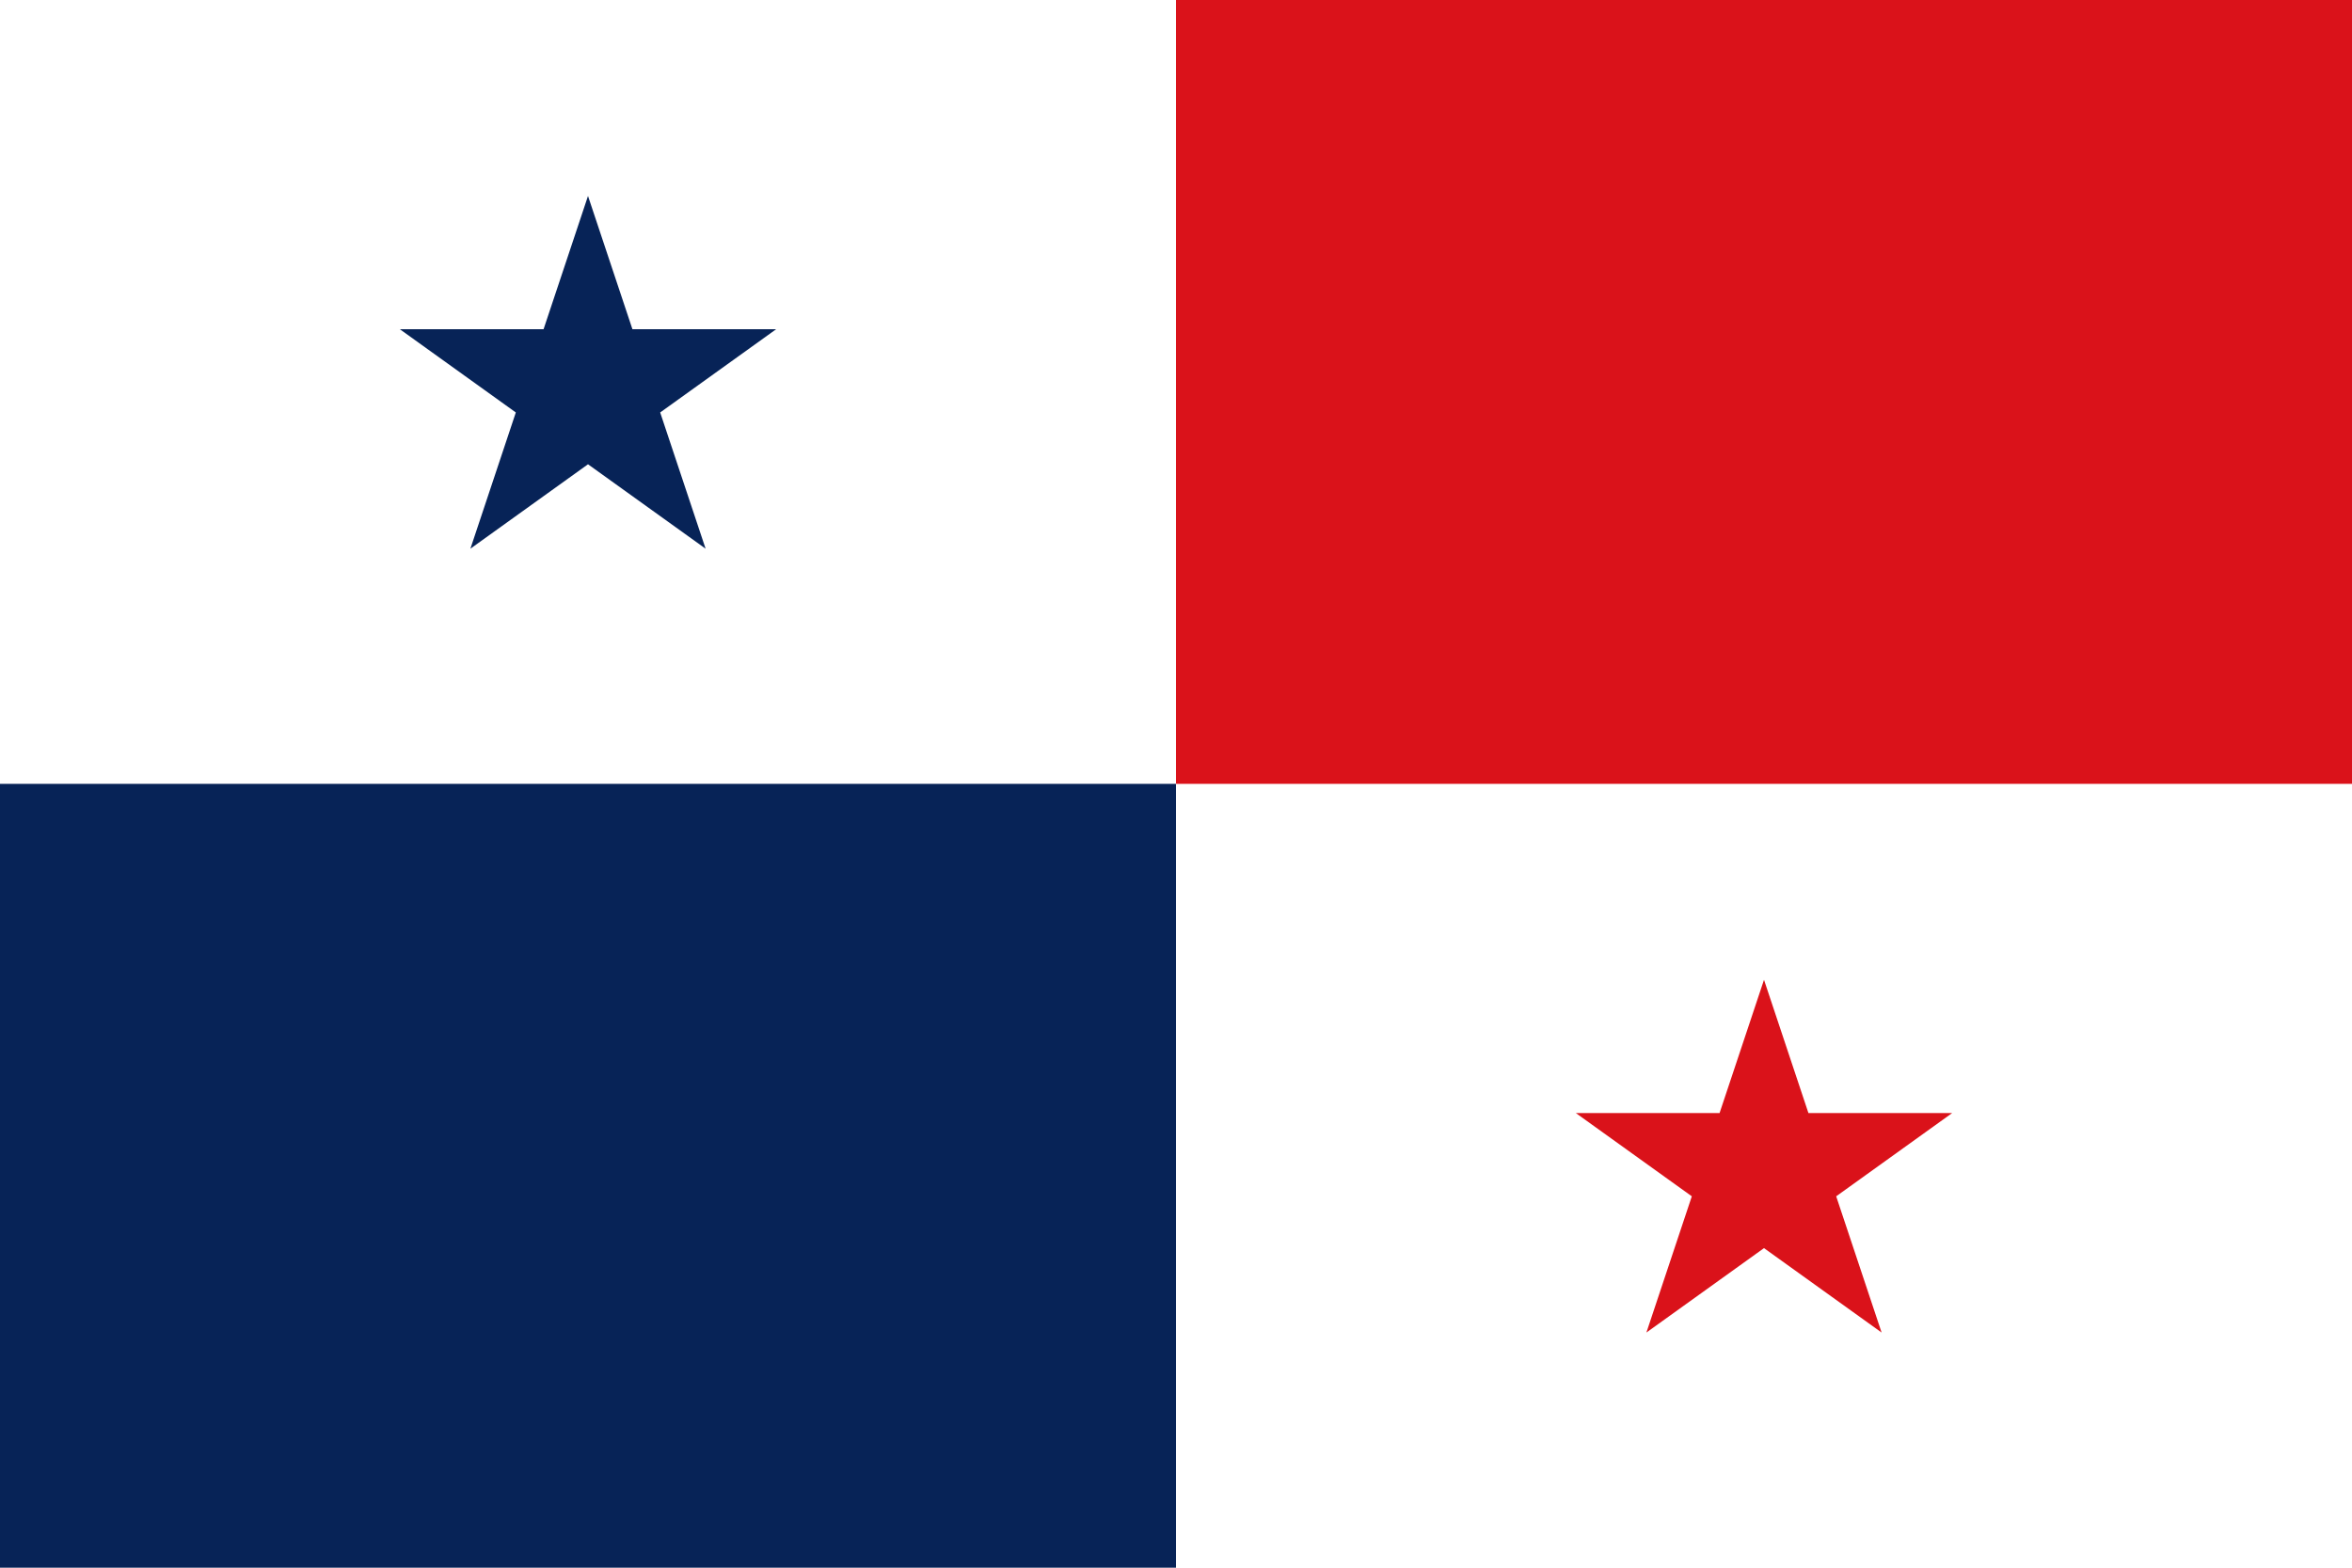 <svg xmlns="http://www.w3.org/2000/svg" width="900" height="600" viewBox="0 0 300 200" fill="#072357">
    <path d="M0 0h300v200H0z" fill="#fff"/>
    <path id="star5" d="M0-25L15,20L-24-8L24-8L-15,20" transform="translate(75,50)"/>
    <path d="M0 100h150v100H0z" />
    <path id="star5" d="M0-25L15,20L-24-8L24-8L-15,20" transform="translate(225,150)" fill="#da121a"/>
    <path fill="#da121a" d="M150 0h150v100H150z" />
</svg>